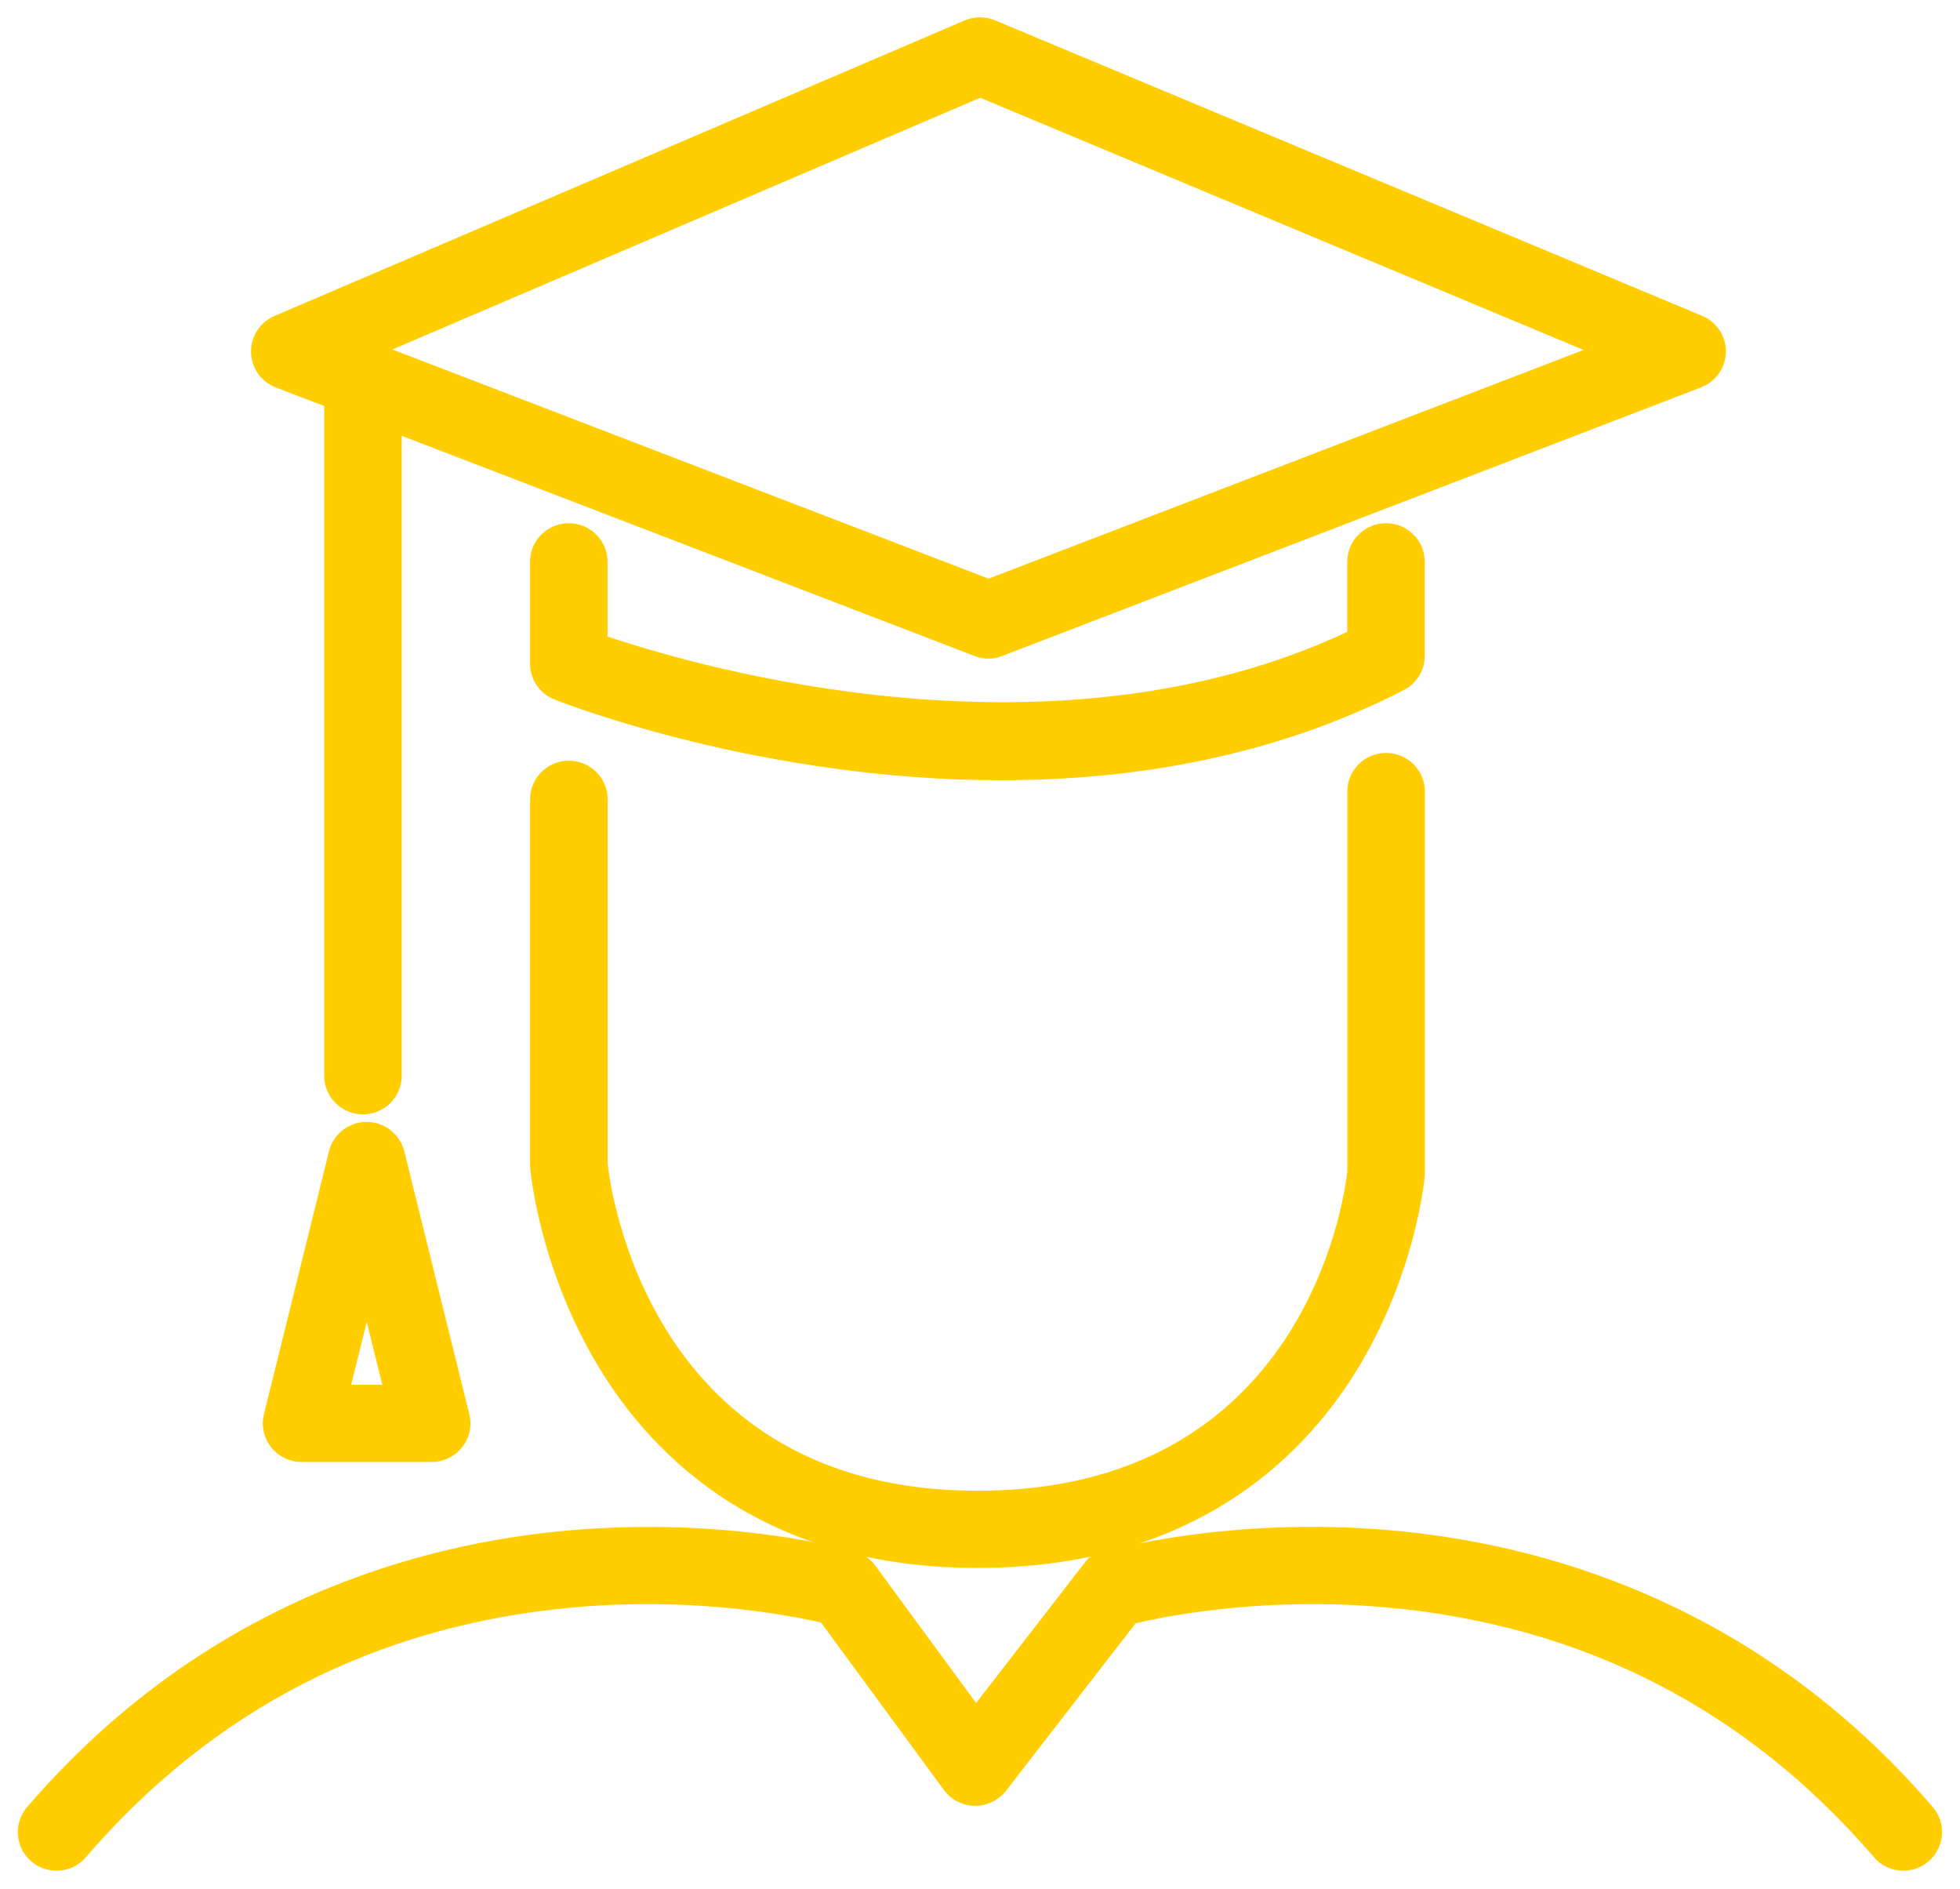 <svg width="55" height="53" viewBox="0 0 55 53" fill="none" xmlns="http://www.w3.org/2000/svg">
<path d="M27.738 18.478C27.605 18.478 27.473 18.454 27.347 18.404L7.74 10.87C7.327 10.712 7.053 10.321 7.044 9.881C7.035 9.442 7.296 9.041 7.701 8.866L27.068 0.574C27.34 0.457 27.647 0.457 27.919 0.57L47.764 8.861C48.173 9.032 48.436 9.433 48.43 9.875C48.423 10.316 48.149 10.71 47.734 10.868L28.127 18.402C28.003 18.454 27.871 18.478 27.738 18.478ZM11.011 9.805L27.74 16.235L44.437 9.818L27.505 2.743L11.011 9.805Z" fill="#FFCD00"/>
<path d="M28.084 21.89C21.396 21.89 15.909 19.764 15.559 19.625C15.146 19.461 14.874 19.063 14.874 18.619V15.761C14.874 15.164 15.361 14.679 15.961 14.679C16.561 14.679 17.049 15.164 17.049 15.761V17.859C19.706 18.751 29.582 21.587 37.806 17.727V15.761C37.806 15.164 38.293 14.679 38.893 14.679C39.493 14.679 39.98 15.164 39.98 15.761V18.4C39.98 18.805 39.754 19.175 39.391 19.361C35.687 21.267 31.709 21.89 28.084 21.89Z" fill="#FFCD00"/>
<path d="M27.427 43.99C21.466 43.99 18.36 40.929 16.805 38.361C15.148 35.624 14.889 32.905 14.88 32.791C14.878 32.758 14.876 32.728 14.876 32.695V22.425C14.876 21.827 15.363 21.342 15.963 21.342C16.564 21.342 17.051 21.827 17.051 22.425V32.641C17.131 33.397 18.247 41.825 27.429 41.825C36.594 41.825 37.723 33.631 37.808 32.866V22.206C37.808 21.609 38.295 21.124 38.895 21.124C39.495 21.124 39.983 21.609 39.983 22.206V32.923C39.983 32.955 39.98 32.988 39.978 33.02C39.967 33.133 39.709 35.802 38.047 38.484C36.488 40.996 33.382 43.99 27.427 43.99Z" fill="#FFCD00"/>
<path d="M27.364 50.664C27.36 50.664 27.355 50.664 27.351 50.664C27.009 50.66 26.69 50.496 26.488 50.221L22.808 45.209C22.453 44.726 22.56 44.048 23.045 43.696C23.53 43.343 24.21 43.449 24.565 43.931L27.39 47.779L30.459 43.817C30.826 43.343 31.509 43.256 31.983 43.62C32.46 43.986 32.547 44.665 32.181 45.137L28.23 50.242C28.019 50.509 27.701 50.664 27.364 50.664Z" fill="#FFCD00"/>
<path d="M1.587 52.485C1.337 52.485 1.085 52.401 0.881 52.225C0.424 51.838 0.372 51.154 0.761 50.699C5.702 44.953 11.751 43.308 15.953 42.938C20.489 42.539 23.845 43.488 23.984 43.529C24.561 43.696 24.893 44.295 24.726 44.869C24.558 45.443 23.958 45.774 23.38 45.607C23.349 45.598 20.209 44.722 16.061 45.1C10.57 45.603 5.976 47.96 2.41 52.106C2.199 52.357 1.894 52.485 1.587 52.485Z" fill="#FFCD00"/>
<path d="M53.413 52.485C53.106 52.485 52.801 52.358 52.586 52.106C49.021 47.96 44.428 45.603 38.934 45.1C34.787 44.722 31.648 45.599 31.616 45.607C31.04 45.772 30.437 45.44 30.27 44.867C30.104 44.293 30.435 43.693 31.011 43.527C31.153 43.486 34.506 42.537 39.043 42.936C43.247 43.306 49.293 44.951 54.235 50.697C54.626 51.152 54.572 51.834 54.115 52.223C53.915 52.401 53.663 52.485 53.413 52.485Z" fill="#FFCD00"/>
<path d="M10.185 31.264C9.584 31.264 9.097 30.779 9.097 30.182V10.65C9.097 10.052 9.584 9.567 10.185 9.567C10.785 9.567 11.272 10.052 11.272 10.65V30.184C11.272 30.782 10.785 31.264 10.185 31.264Z" fill="#FFCD00"/>
<path d="M12.116 41.017H8.464C8.129 41.017 7.814 40.864 7.607 40.602C7.401 40.34 7.327 39.998 7.407 39.675L9.232 32.299C9.352 31.816 9.787 31.477 10.287 31.477C10.787 31.477 11.222 31.816 11.344 32.299L13.169 39.675C13.249 39.998 13.175 40.34 12.969 40.602C12.764 40.864 12.449 41.017 12.116 41.017ZM9.854 38.852H10.728L10.291 37.086L9.854 38.852Z" fill="#FFCD00"/>
</svg>
